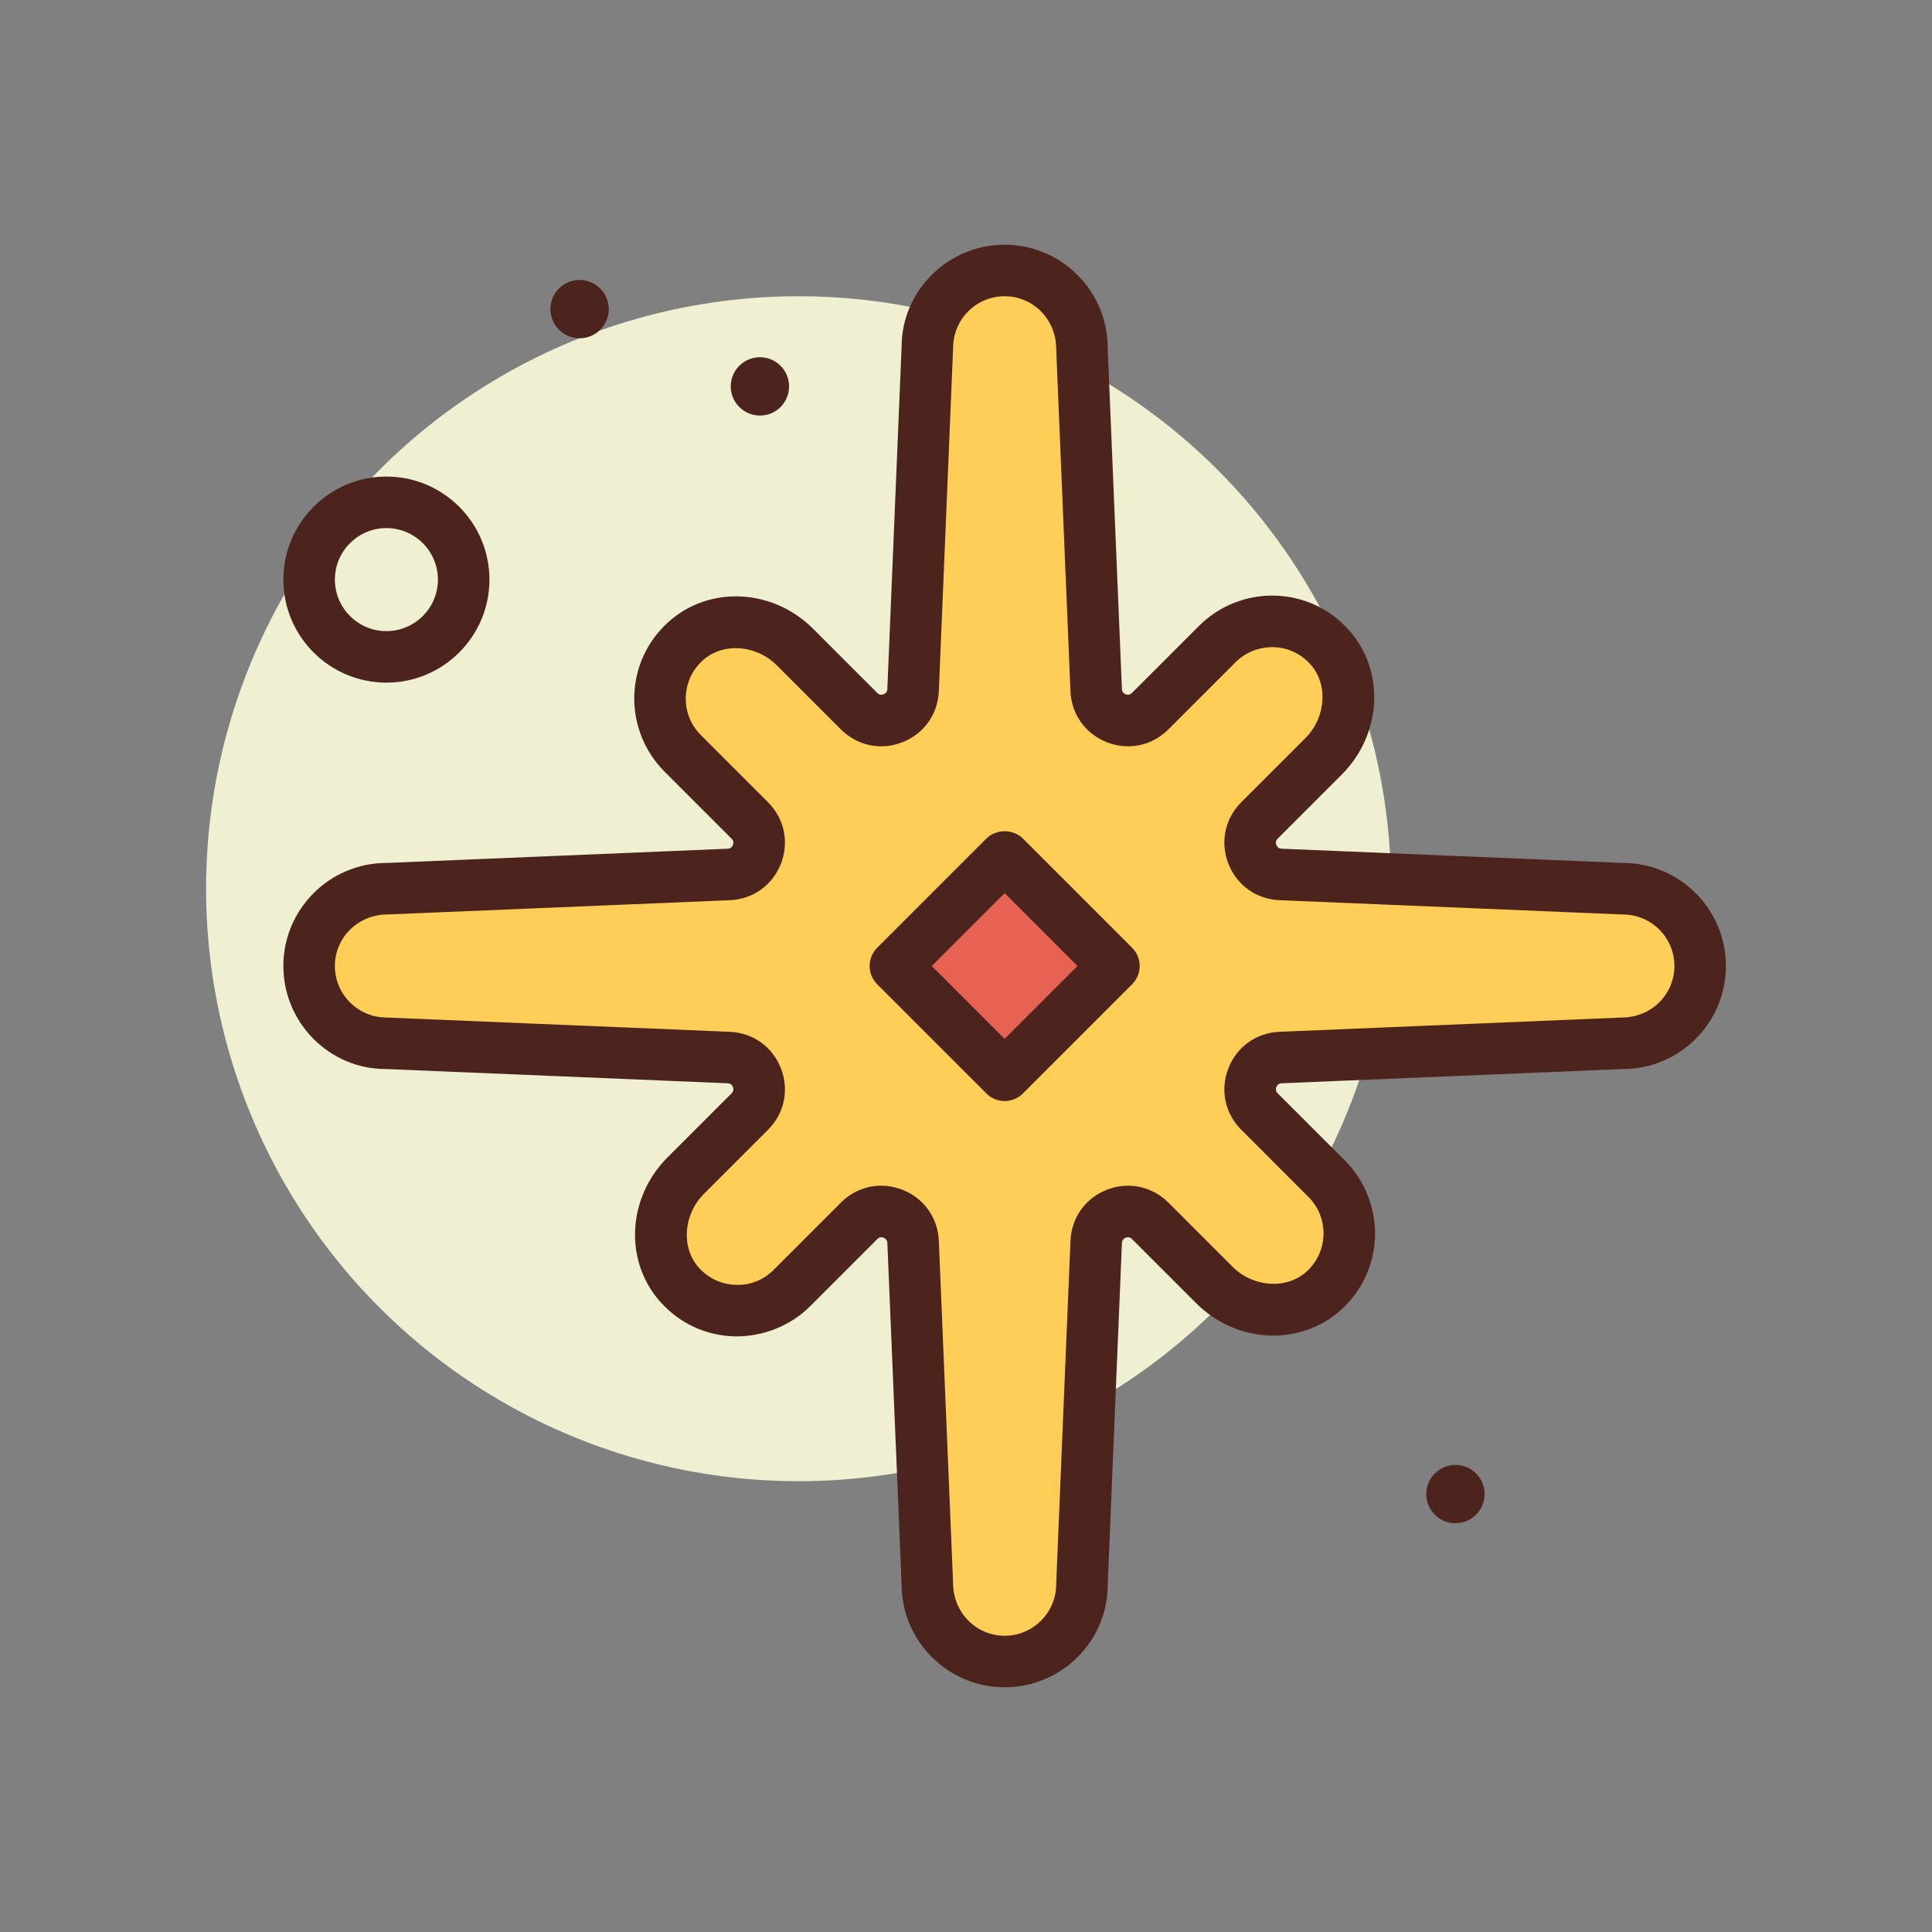 <svg id="star" enable-background="new 0 0 300 300" height="512" viewBox="0 0 300 300" width="512" xmlns="http://www.w3.org/2000/svg"><rect x="0" y="0" width="300" height="300" fill="#808080" stroke="none"/><g><circle cx="124" cy="138" fill="#efefd2" r="92"/><g fill="#4c241d"><path d="m60 106c-8.824 0-16-7.178-16-16s7.176-16 16-16 16 7.178 16 16-7.176 16-16 16zm0-24c-4.41 0-8 3.588-8 8s3.59 8 8 8 8-3.588 8-8-3.59-8-8-8z"/><circle cx="226" cy="232" r="4.529"/><circle cx="118" cy="60" r="4.529"/><circle cx="90" cy="48" r="4.529"/></g><g><path d="m252 138-53.159-2.215c-4.277-.178-6.297-5.359-3.271-8.385l9.949-9.949c4.595-4.595 5.273-12.154.924-16.982-4.637-5.15-12.577-5.306-17.415-.468l-10.428 10.428c-3.027 3.027-8.207 1.006-8.385-3.271l-2.215-53.158c0-6.627-5.373-12-12-12s-12 5.373-12 12l-2.215 53.159c-.178 4.277-5.359 6.297-8.385 3.271l-9.949-9.949c-4.595-4.595-12.154-5.273-16.982-.924-5.15 4.637-5.306 12.577-.468 17.415l10.429 10.429c3.027 3.027 1.006 8.207-3.271 8.385l-53.159 2.214c-6.627 0-12 5.373-12 12s5.373 12 12 12l53.159 2.215c4.277.178 6.297 5.359 3.271 8.385l-9.949 9.949c-4.595 4.595-5.273 12.154-.924 16.982 4.637 5.15 12.577 5.306 17.415.468l10.429-10.429c3.027-3.027 8.207-1.006 8.385 3.271l2.214 53.159c0 6.627 5.373 12 12 12s12-5.373 12-12l2.215-53.159c.178-4.277 5.359-6.297 8.385-3.271l9.949 9.949c4.595 4.595 12.154 5.273 16.982.925 5.15-4.637 5.306-12.578.468-17.415l-10.428-10.429c-3.027-3.027-1.006-8.207 3.271-8.385l53.158-2.215c6.627 0 12-5.373 12-12s-5.373-12-12-12z" fill="#ffce56"/><path d="m156 262c-8.824 0-16-7.178-16-16l-2.211-52.992c-.016-.395-.215-.67-.582-.814-.371-.146-.703-.076-.98.207l-10.43 10.428c-3.086 3.088-7.402 4.76-11.73 4.682-4.434-.115-8.512-1.998-11.484-5.303-5.688-6.316-5.219-16.195 1.07-22.486l9.949-9.949c.281-.281.348-.609.203-.979-.141-.369-.414-.564-.812-.582l-53.16-2.215h-.004c-8.657.001-15.829-7.177-15.829-15.997 0-8.822 7.176-16 16-16l52.992-2.211c.398-.018.672-.213.812-.582.145-.369.078-.697-.203-.977l-10.43-10.432c-3.09-3.09-4.793-7.367-4.68-11.734.117-4.43 2-8.506 5.301-11.48 6.316-5.693 16.195-5.225 22.484 1.068l9.949 9.949c.277.281.609.346.98.205.367-.145.566-.42.582-.816l2.215-53.156c-.002-8.656 7.174-15.834 15.998-15.834s16 7.178 16 16l2.211 52.992c.016.395.215.67.582.814.363.141.699.074.98-.207l10.43-10.428c3.086-3.09 7.359-4.797 11.73-4.682 4.434.115 8.512 1.998 11.484 5.303 5.688 6.316 5.219 16.195-1.07 22.486l-9.949 9.949c-.281.281-.348.609-.203.979.141.369.414.564.812.582l53.083 2.212c8.781.049 15.91 7.207 15.91 16 0 8.822-7.176 16-16 16l-52.992 2.211c-.398.018-.672.213-.812.582-.145.369-.078.697.203.977l10.43 10.432c3.09 3.09 4.793 7.365 4.68 11.732-.117 4.432-1.996 8.51-5.301 11.484-6.32 5.686-16.199 5.221-22.484-1.07l-9.949-9.949c-.281-.285-.617-.352-.98-.205-.367.145-.566.42-.582.816l-2.215 53.156c.002 8.656-7.174 15.834-15.998 15.834zm-19.172-77.885c1.094 0 2.207.205 3.285.625 3.344 1.305 5.52 4.346 5.668 7.934l2.215 53.16c.004 4.578 3.594 8.166 8.004 8.166s8-3.588 8-8l2.219-53.324c.148-3.59 2.324-6.631 5.668-7.936 3.355-1.305 7.004-.531 9.543 2l9.949 9.951c3.227 3.225 8.371 3.576 11.477.781 1.652-1.49 2.598-3.531 2.656-5.748s-.773-4.301-2.34-5.867l-10.43-10.43c-2.539-2.537-3.309-6.193-2.004-9.541 1.309-3.348 4.348-5.52 7.934-5.668l53.16-2.215c4.578-.003 8.168-3.591 8.168-8.003s-3.59-8-8-8c-.055 0-.109-.002-.168-.004l-53.16-2.215c-3.586-.148-6.625-2.32-7.934-5.668-1.305-3.348-.535-7.004 2.004-9.543l9.949-9.947c3.223-3.227 3.574-8.375.781-11.479-1.492-1.654-3.531-2.6-5.746-2.656-2.195-.029-4.297.771-5.867 2.34l-10.43 10.43c-2.539 2.539-6.191 3.305-9.543 2.002-3.344-1.305-5.52-4.346-5.668-7.934l-2.215-53.16c-.003-4.578-3.593-8.166-8.003-8.166s-8 3.588-8 8l-2.219 53.324c-.148 3.59-2.324 6.631-5.668 7.936-3.348 1.307-7 .537-9.543-2l-9.949-9.951c-3.215-3.221-8.371-3.576-11.477-.779-1.652 1.49-2.598 3.531-2.656 5.744-.059 2.217.773 4.303 2.34 5.869l10.43 10.43c2.539 2.537 3.309 6.193 2.004 9.541-1.309 3.348-4.348 5.52-7.934 5.668l-53.16 2.215c-4.578.003-8.168 3.591-8.168 8.003s3.59 8 8 8l53.328 2.219c3.586.148 6.625 2.32 7.934 5.668 1.305 3.348.535 7.004-2.004 9.543l-9.949 9.947c-3.223 3.227-3.574 8.375-.781 11.479 1.492 1.654 3.531 2.6 5.746 2.656 2.211.09 4.301-.77 5.867-2.34l10.43-10.43c1.722-1.721 3.952-2.627 6.257-2.627z" fill="#4c241d"/></g><g><path d="m144 138h24v24h-24z" fill="#e66353" transform="matrix(.707 -.707 .707 .707 -60.375 154.243)"/><path d="m156 170.971c-1.062 0-2.078-.422-2.828-1.172l-16.969-16.971c-1.562-1.562-1.562-4.094 0-5.656l16.969-16.971c1.5-1.5 4.156-1.5 5.656 0l16.969 16.971c1.562 1.562 1.562 4.094 0 5.656l-16.969 16.971c-.75.75-1.766 1.172-2.828 1.172zm-11.312-20.971 11.312 11.314 11.312-11.314-11.312-11.314z" fill="#4c241d"/></g></g></svg>